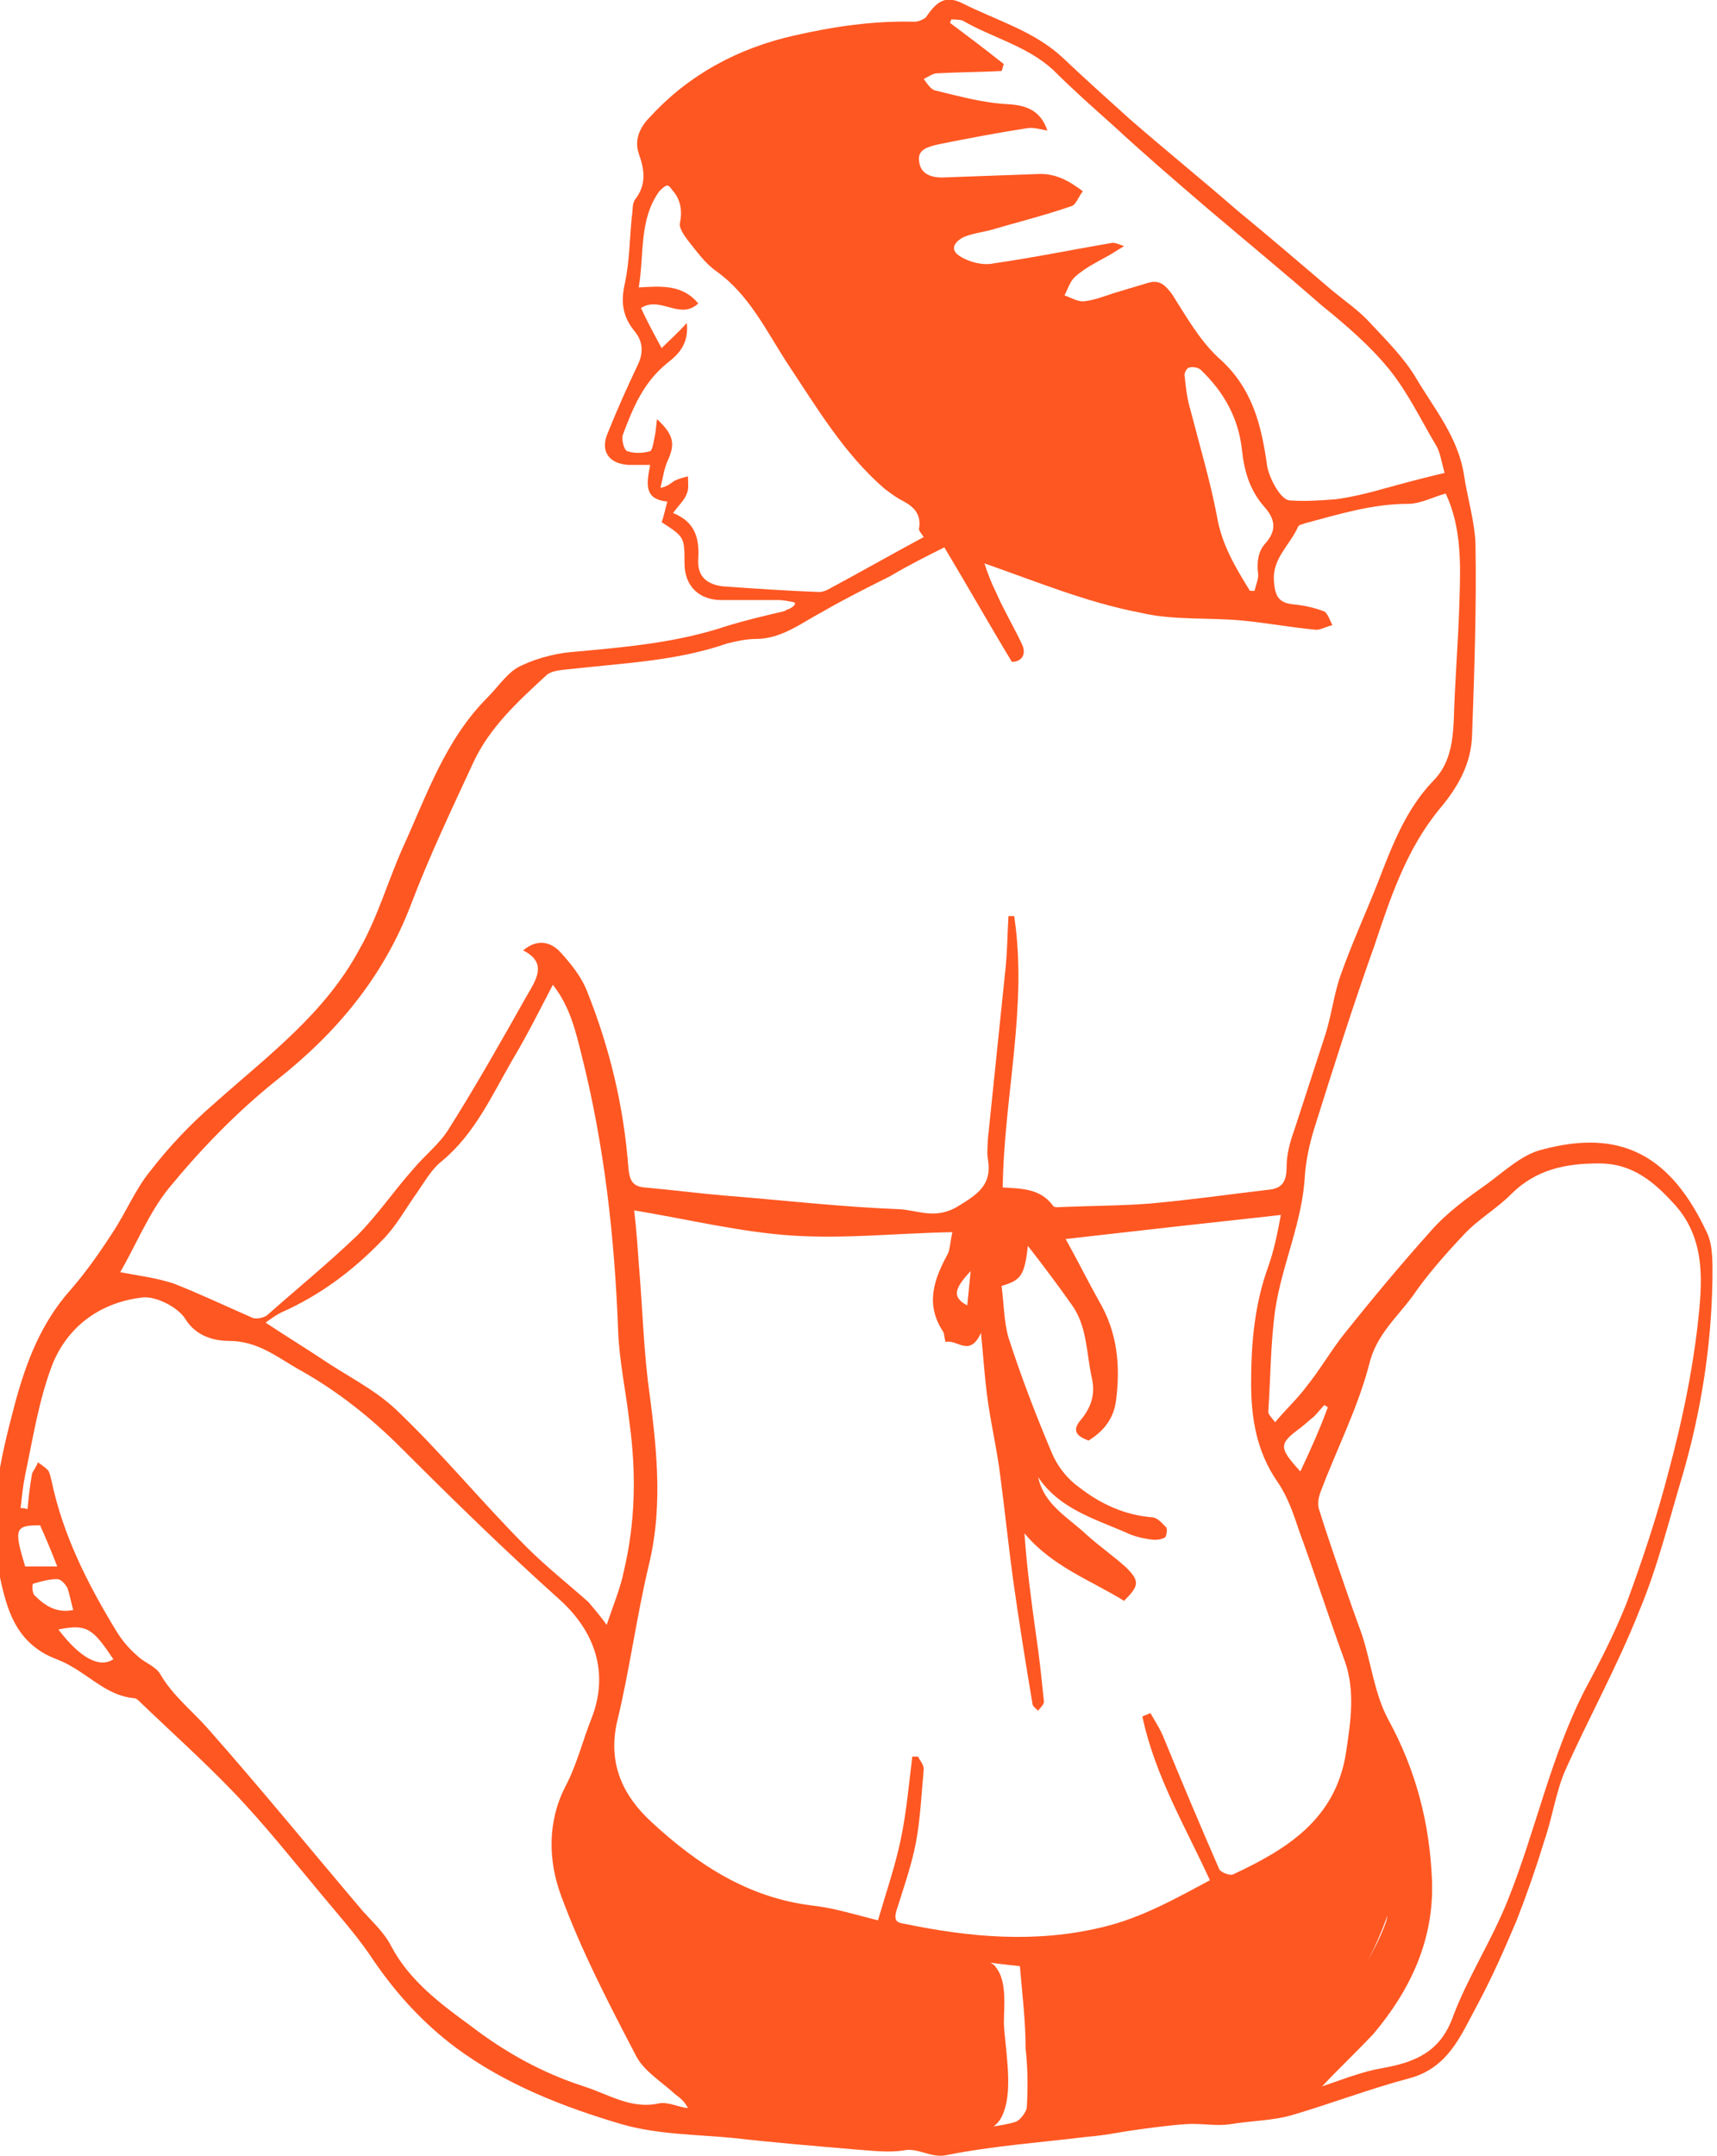 <?xml version="1.0" encoding="utf-8"?>
<!-- Generator: Adobe Illustrator 19.2.1, SVG Export Plug-In . SVG Version: 6.00 Build 0)  -->
<svg version="1.1" id="Layer_1" xmlns="http://www.w3.org/2000/svg" xmlns:xlink="http://www.w3.org/1999/xlink" x="0px" y="0px"
	 viewBox="0 0 150 188.3" style="enable-background:new 0 0 150 188.3;" xml:space="preserve">
<style type="text/css">
	.st0{fill:#FF5722;}
</style>
<path class="st0" d="M149.1,107.6c-3.1-6.6-7.4-9.1-14.4-7.2c-1.7,0.4-3.3,1.9-4.8,3c-1.7,1.2-3.5,2.5-4.9,4.1
	c-2.6,2.9-5.1,5.9-7.5,8.9c-1.2,1.5-2.1,3.1-3.3,4.6c-0.8,1.1-1.8,2-2.8,3.2c-0.4-0.5-0.6-0.7-0.6-0.9c0.2-3,0.2-6,0.6-8.9
	c0.6-4,2.4-7.7,2.6-11.8c0.1-1.3,0.4-2.7,0.8-4c1.7-5.4,3.4-10.8,5.3-16.1c1.4-4.2,2.8-8.4,5.7-11.9c1.6-1.9,2.7-3.9,2.8-6.3
	c0.2-5.6,0.4-11.3,0.3-16.9c-0.1-2-0.7-3.9-1-5.9c-0.5-3.3-2.6-5.8-4.2-8.5c-1-1.7-2.6-3.3-4-4.8c-1-1.1-2.2-1.9-3.4-2.9
	c-2.7-2.3-5.5-4.7-8.3-7c-3.1-2.7-6.2-5.2-9.3-7.9c-2-1.8-4-3.6-5.9-5.4c-2.5-2.3-5.7-3.2-8.7-4.7c-1.4-0.7-2.2-0.3-3.2,1.2
	c-0.2,0.2-0.7,0.4-1,0.4c-3.5-0.1-7,0.4-10.5,1.2c-4.9,1.1-9.2,3.4-12.6,7.1c-0.9,0.9-1.4,2-1,3.2c0.5,1.4,0.7,2.7-0.3,4
	c-0.3,0.4-0.2,1-0.3,1.5c-0.2,2-0.2,3.9-0.6,5.8c-0.4,1.7-0.2,3,0.9,4.3c0.7,0.9,0.7,1.9,0.2,2.9c-0.9,1.9-1.8,3.9-2.6,5.9
	c-0.7,1.6,0.1,2.7,1.8,2.8h1.9c-0.3,1.6-0.6,3,1.5,3.2c-0.2,0.7-0.3,1.3-0.5,1.8c2,1.3,2,1.3,2,3.6c0,2,1.3,3.2,3.2,3.2h5
	c0.4,0,0.9,0.1,1.4,0.2c0.1,0.1,0.1,0.3-0.5,0.6c-0.2,0-0.3,0.2-0.5,0.2c-1.7,0.4-3.4,0.8-5,1.3c-4.2,1.4-8.6,1.8-13,2.2
	c-1.6,0.1-3.3,0.5-4.8,1.2c-1.2,0.5-2,1.8-3,2.8c-3.7,3.7-5.3,8.5-7.4,13.1c-1.3,2.9-2.2,6.1-3.8,8.9c-3,5.6-8,9.3-12.6,13.4
	c-2.1,1.8-4,3.8-5.7,6c-1.3,1.6-2.1,3.6-3.3,5.4c-1.1,1.7-2.3,3.4-3.6,4.9c-2.6,2.9-3.9,6.3-4.9,10c-1.3,4.9-2.4,9.6-1.4,14.7
	c0.6,2.8,1.2,5.4,3.8,7c0.8,0.5,1.7,0.7,2.5,1.2c1.8,1,3.3,2.6,5.5,2.8c0.2,0,0.4,0.2,0.5,0.3c2.7,2.6,5.5,5.1,8.1,7.8
	c2.8,2.9,5.4,6.2,8,9.3c1.5,1.8,3.1,3.6,4.4,5.6c2,2.9,4.3,5.4,7.1,7.5c4.3,3.2,9.4,5.2,14.5,6.7c3.1,0.9,6.5,0.9,9.7,1.2
	c3.5,0.4,7.1,0.7,10.6,1c1.5,0.1,2.9,0.3,4.3,0.1c1.3-0.3,2.4,0.7,3.8,0.4c4-0.8,8.2-1.1,12.3-1.6c1.4-0.1,2.8-0.4,4.2-0.6
	c1.5-0.2,2.9-0.4,4.4-0.5c1.3-0.1,2.6,0.2,3.9,0c1.8-0.3,3.7-0.3,5.4-0.8c3.4-1,6.8-2.3,10.2-3.2c3.4-0.9,4.5-3.7,5.9-6.3
	c1.3-2.4,2.4-4.9,3.5-7.5c0.9-2.3,1.7-4.6,2.4-6.9c0.7-2,1-4.2,1.8-6.1c2.1-4.7,4.6-9.2,6.5-14c1.6-3.8,2.6-7.9,3.8-11.9
	c1.6-5.5,2.5-11.2,2.6-16.9C149.6,110.5,149.7,108.8,149.1,107.6z M113.6,124.7c0.4-0.3,0.8-0.7,1.2-1c0.3-0.3,0.6-0.7,0.9-1
	c0.1,0.1,0.2,0.1,0.3,0.2c-0.7,1.9-1.5,3.7-2.4,5.6C111.7,126.4,111.7,126.1,113.6,124.7z M82,12.6c2.5-0.5,5.1-1,7.7-1.4
	c0.6-0.1,1.2,0.1,1.8,0.2c-0.6-1.8-1.9-2.2-3.4-2.3c-2.2-0.1-4.3-0.7-6.4-1.2c-0.4-0.1-0.7-0.6-1-1c0.4-0.2,0.8-0.5,1.2-0.5
	c1.9-0.1,3.7-0.1,5.6-0.2c0.1-0.2,0.1-0.4,0.2-0.6C86.2,4.4,84.6,3.2,83,2c0-0.1,0.1-0.2,0.1-0.3c0.3,0,0.7,0,1,0.1
	C86.7,3.3,89.7,4,92,6.1c1.7,1.7,3.5,3.3,5.3,4.9c2.7,2.5,5.5,4.9,8.3,7.3c3.3,2.8,6.7,5.6,9.9,8.4c2.1,1.7,4.2,3.5,5.9,5.6
	c1.6,2,2.7,4.3,4,6.5c0.4,0.6,0.5,1.4,0.8,2.5c-1.7,0.4-3.6,0.9-5.4,1.4c-1.4,0.4-2.7,0.7-4.1,0.9c-1.3,0.1-2.7,0.2-4,0.1
	c-0.8,0-1.8-1.9-2-3c-0.5-3.6-1.3-6.9-4.3-9.5c-1.6-1.5-2.8-3.6-4-5.5c-0.6-0.8-1.1-1.3-2.1-1l-3,0.9c-0.9,0.3-1.7,0.6-2.5,0.7
	c-0.6,0.1-1.2-0.3-1.8-0.5c0.3-0.6,0.5-1.3,1-1.7c0.8-0.7,1.8-1.2,2.7-1.7c0.4-0.2,0.8-0.5,1.5-0.9c-0.5-0.2-0.8-0.3-1-0.3
	c-3.5,0.6-6.9,1.3-10.4,1.8c-0.9,0.2-2.1-0.1-2.9-0.6c-1-0.6-0.5-1.3,0.3-1.7c0.7-0.3,1.5-0.4,2.3-0.6c2.4-0.7,4.8-1.3,7.1-2.1
	c0.4-0.1,0.6-0.8,1-1.3c-1.2-0.9-2.4-1.6-4-1.5c-2.8,0.1-5.5,0.2-8.3,0.3c-1.1,0-1.9-0.4-2-1.4C80.1,13,81.2,12.8,82,12.6z
	 M109.9,50c0.1,0.5-0.2,1.1-0.3,1.6h-0.4c-1.3-2.1-2.5-4.1-2.9-6.6c-0.6-3.1-1.5-6.1-2.3-9.2c-0.3-1-0.4-1.9-0.5-2.9
	c-0.1-0.3,0.2-0.8,0.4-0.8c0.3-0.1,0.8,0,1,0.2c2,1.9,3.3,4.2,3.6,7c0.2,1.9,0.7,3.5,1.9,4.9c1,1.1,1.2,2.1,0.1,3.3
	C109.9,48.2,109.8,49.1,109.9,50z M63.1,51.2c-1.5-0.2-2.2-1-2.1-2.4c0.1-1.7-0.2-3.2-2.2-4c0.5-0.7,1-1.1,1.2-1.7
	c0.2-0.4,0.1-1,0.1-1.5c-0.4,0.1-0.8,0.2-1.2,0.4c-0.3,0.2-0.6,0.5-1.2,0.6c0.2-0.8,0.3-1.6,0.6-2.3c0.7-1.5,0.6-2.3-0.9-3.7
	c-0.1,0.7-0.1,1.1-0.2,1.5c-0.1,0.5-0.2,1.2-0.4,1.3c-0.7,0.2-1.4,0.2-2,0c-0.3-0.1-0.5-1-0.4-1.4c0.9-2.4,1.8-4.6,3.9-6.3
	c0.9-0.7,1.9-1.6,1.7-3.5c-0.8,0.9-1.5,1.5-2.2,2.2c-0.7-1.3-1.3-2.4-1.8-3.5c1.7-1.1,3.4,1.1,5-0.4c-1.4-1.7-3.3-1.5-5.2-1.4
	c0.5-2.9,0-5.9,1.8-8.4c0.2-0.2,0.5-0.5,0.7-0.5c0.2,0,0.4,0.4,0.6,0.6c0.6,0.8,0.7,1.7,0.5,2.7c-0.1,0.4,0.4,1.1,0.7,1.5
	c0.8,1,1.5,2,2.5,2.7c2.8,2,4.3,5.1,6.1,7.9c2.6,3.9,5,8,8.6,11.1c0.4,0.3,0.8,0.6,1.3,0.9c1,0.5,1.9,1.1,1.7,2.5
	c-0.1,0.2,0.2,0.5,0.4,0.8c-2.8,1.5-5.6,3.1-8.4,4.6c-0.2,0.1-0.5,0.2-0.7,0.2C68.8,51.6,65.9,51.4,63.1,51.2z M14.8,103.7
	c2.8-3.4,5.9-6.6,9.4-9.4c5.2-4.1,9.3-9,11.7-15.3c1.6-4.2,3.5-8.2,5.4-12.3c1.4-3.1,3.9-5.4,6.4-7.7c0.5-0.5,1.6-0.5,2.4-0.6
	c4.5-0.5,9.1-0.7,13.4-2.2c0.8-0.2,1.7-0.4,2.5-0.4c2.3,0,4-1.4,5.9-2.4c1.9-1.1,3.9-2.1,5.9-3.1c1.5-0.9,3.1-1.7,4.7-2.5
	c2.1,3.5,3.9,6.7,5.9,10c0.8,0,1.3-0.6,0.9-1.5c-0.7-1.5-1.6-3-2.3-4.6c-0.4-0.8-0.7-1.6-1-2.5c4.6,1.6,8.9,3.4,13.6,4.3
	c2.9,0.7,6,0.4,9,0.7c2.1,0.2,4.2,0.6,6.4,0.8c0.4,0,0.9-0.3,1.4-0.4c-0.2-0.4-0.4-1-0.7-1.2c-0.8-0.3-1.6-0.5-2.5-0.6
	c-1.4-0.1-1.8-0.6-1.9-2c-0.2-2,1.4-3.2,2.1-4.8c0.1-0.2,0.4-0.2,0.6-0.3c3-0.8,5.9-1.7,9-1.7c1.1,0,2.2-0.6,3.3-0.9
	c1.4,3,1.3,6.2,1.2,9.4c-0.1,3.5-0.4,7-0.5,10.5c-0.1,2-0.4,3.8-1.8,5.2c-2.4,2.5-3.6,5.7-4.8,8.8c-1.1,2.8-2.4,5.6-3.4,8.5
	c-0.5,1.6-0.7,3.2-1.2,4.8c-0.9,2.8-1.8,5.5-2.7,8.3c-0.4,1.1-0.7,2.2-0.7,3.3c0,1.3-0.4,1.9-1.6,2c-3.4,0.4-6.9,0.9-10.3,1.2
	c-2.5,0.2-5.1,0.2-7.6,0.3c-0.3,0-0.8,0.1-0.9-0.1c-1.1-1.5-2.7-1.5-4.4-1.6c0.1-7.9,2.2-15.8,1-23.7h-0.5c-0.1,1.7-0.1,3.3-0.3,5
	c-0.5,4.8-1,9.7-1.5,14.5c0,0.6-0.1,1.1,0,1.7c0.4,2.3-0.9,3.1-2.7,4.2c-1.9,1.1-3.4,0.3-5,0.2c-5.2-0.2-10.3-0.8-15.4-1.2
	c-2.3-0.2-4.6-0.5-6.9-0.7c-1.1-0.1-1.3-0.7-1.4-1.7c-0.4-5.3-1.6-10.4-3.6-15.4c-0.5-1.3-1.4-2.4-2.3-3.4c-0.8-0.9-2-1.3-3.3-0.2
	c2.2,1.1,1.1,2.6,0.3,4c-2.2,3.9-4.4,7.8-6.8,11.6c-0.8,1.3-2.1,2.3-3.1,3.5c-1.7,1.9-3.1,4-4.9,5.8c-2.5,2.4-5.2,4.6-7.8,6.9
	c-0.3,0.3-1,0.4-1.3,0.3c-2.3-1-4.6-2.1-6.9-3c-1.5-0.5-3.1-0.7-4.7-1C11.9,108.7,13,105.9,14.8,103.7z M84.8,111
	c-0.1,1-0.2,2-0.3,3C83.2,113.3,83.3,112.6,84.8,111z M54.5,137.2c-0.3,1.5-0.9,2.9-1.5,4.7c-0.5-0.7-1-1.3-1.6-2
	c-1.8-1.6-3.7-3.1-5.4-4.8c-3.9-3.9-7.4-8.2-11.4-12c-1.9-1.8-4.4-3-6.6-4.5c-1.5-1-3-1.9-4.8-3.1c0.7-0.5,1-0.7,1.4-0.9
	c3.4-1.5,6.3-3.7,8.8-6.3c1.2-1.2,2-2.7,3-4.1c0.7-1,1.3-2.1,2.2-2.8c2.9-2.4,4.4-5.8,6.2-8.9c1.2-2,2.3-4.2,3.5-6.5
	c1.5,1.9,2,4.1,2.5,6.1c2,7.9,2.9,16,3.2,24.1c0.1,2.7,0.7,5.4,1,8.1C55.6,128.7,55.5,133,54.5,137.2z M2.2,136.8
	c-1-3.3-0.9-3.6,1.3-3.6c0.5,1.1,1,2.3,1.5,3.6H2.2z M3,139.3c-0.2-0.2-0.2-1-0.1-1c0.7-0.2,1.4-0.4,2.1-0.4c0.3,0,0.7,0.4,0.9,0.8
	c0.2,0.6,0.3,1.2,0.5,1.9C4.9,140.9,3.9,140.2,3,139.3z M5.1,142.3c2.5-0.5,3-0.1,4.8,2.6C8.7,145.7,7,144.8,5.1,142.3z M57.5,183.7
	c-2.4,0.5-4.3-0.8-6.5-1.5c-3.7-1.2-6.9-3-9.9-5.3c-2.6-1.9-5.3-3.9-6.9-6.9c-0.6-1.2-1.6-2.1-2.5-3.1c-4.5-5.3-8.9-10.7-13.5-15.9
	c-1.4-1.6-3.1-2.9-4.2-4.8c-0.4-0.7-1.4-1-2-1.6c-0.7-0.6-1.3-1.3-1.8-2.1c-2.5-4.1-4.7-8.4-5.7-13.2c-0.1-0.3-0.1-0.6-0.3-0.9
	c-0.3-0.3-0.6-0.5-0.9-0.7c-0.1,0.4-0.4,0.7-0.5,1c-0.2,1.1-0.3,2.1-0.4,3.1c-0.2-0.1-0.4-0.1-0.6-0.1c0.1-0.9,0.2-1.9,0.4-2.9
	c0.7-3.3,1.2-6.6,2.4-9.7c1.4-3.4,4.3-5.4,7.9-5.8c1.2-0.1,3.1,0.9,3.7,1.9c1,1.6,2.7,1.9,3.8,1.9c2.6,0,4.3,1.5,6.3,2.6
	c3.2,1.8,6.1,4.1,8.7,6.7c4.5,4.5,9.1,9,13.9,13.3c3.1,2.8,4.3,6.4,2.8,10.3c-0.8,2-1.3,4.1-2.3,6c-1.6,3.1-1.5,6.5-0.4,9.5
	c1.8,4.9,4.2,9.5,6.6,14.1c0.7,1.3,2.2,2.2,3.4,3.3c0.4,0.3,0.8,0.6,1.1,1.2C59.2,184,58.3,183.5,57.5,183.7z M89.7,184.1
	c-0.1,0.4-0.6,1.1-1,1.2c-0.6,0.2-1.3,0.3-1.9,0.4c0.4-0.3,0.7-0.7,0.9-1.3c0.8-2.1,0.1-5.6,0-7.7c0-1.4,0.3-3.7-0.7-4.9
	c-0.1-0.2-0.3-0.3-0.5-0.4c0.8,0.1,1.6,0.2,2.6,0.3c0.2,2.4,0.5,4.8,0.5,7.2C89.8,180.7,89.8,182.4,89.7,184.1z M107.7,163.7
	c-0.3,0.1-1.1-0.2-1.2-0.5c-1.7-3.9-3.3-7.7-4.9-11.6c-0.3-0.7-0.7-1.3-1.1-2c-0.2,0.1-0.5,0.2-0.7,0.3c1.1,5.2,3.8,9.7,5.9,14.3
	c-3,1.6-6,3.3-9.4,4.1c-5.8,1.4-11.5,0.9-17.3-0.3c-0.7-0.1-0.9-0.3-0.7-1.1c0.6-1.9,1.3-3.9,1.7-5.9c0.4-2.1,0.5-4.3,0.7-6.5
	c0-0.4-0.3-0.7-0.5-1.1h-0.5c-0.3,2.4-0.5,4.8-1,7.2c-0.5,2.4-1.3,4.7-2,7.1c-2-0.5-3.9-1.1-5.8-1.3c-5.6-0.7-10-3.6-14-7.3
	c-2.5-2.3-3.8-5.1-3-8.7c1.1-4.5,1.7-9.2,2.8-13.8c1.3-5.4,0.6-10.7-0.1-16c-0.4-3.4-0.5-6.9-0.8-10.3c-0.1-1.5-0.2-2.9-0.4-4.6
	c4.8,0.8,9.3,1.9,13.8,2.2c4.6,0.3,9.1-0.2,14-0.3c-0.2,0.9-0.2,1.5-0.4,1.9c-1.2,2.2-2,4.4-0.4,6.8c0.1,0.2,0.1,0.5,0.2,0.9
	c1-0.3,2.1,1.4,3.1-0.8c0.2,2,0.3,3.6,0.5,5.2c0.3,2.5,0.9,4.9,1.2,7.4c0.4,3,0.7,6,1.1,8.9c0.5,3.6,1.1,7.3,1.7,10.9
	c0,0.2,0.3,0.4,0.5,0.6c0.1-0.2,0.5-0.5,0.5-0.8c-0.2-2-0.4-3.9-0.7-5.9c-0.4-2.9-0.8-5.8-1-8.8c2.4,2.9,5.8,4.1,8.7,5.9
	c1.3-1.3,1.4-1.7,0.2-2.9c-1.1-1-2.4-1.9-3.5-2.9c-1.6-1.5-3.7-2.6-4.2-5c1.8,2.7,4.8,3.6,7.6,4.8c0.6,0.3,1.3,0.5,2,0.6
	c0.5,0.1,1,0.1,1.4-0.1c0.2,0,0.3-0.7,0.2-0.9c-0.4-0.4-0.8-0.9-1.3-0.9c-2.4-0.2-4.5-1.2-6.3-2.6c-1-0.7-1.9-1.8-2.4-3
	c-1.4-3.3-2.7-6.7-3.8-10.1c-0.4-1.4-0.4-3-0.6-4.5c1.7-0.5,2-0.9,2.3-3.5c1.4,1.8,2.6,3.4,3.8,5.1c1.4,1.9,1.3,4.3,1.8,6.5
	c0.3,1.4-0.1,2.5-0.9,3.5c-0.9,1-0.5,1.5,0.6,1.9c1.3-0.8,2.2-1.9,2.4-3.5c0.4-3.1,0.1-6-1.5-8.7c-1-1.8-1.9-3.6-2.9-5.4
	c6.1-0.7,12.4-1.4,18.8-2.1c-0.3,1.6-0.6,3.1-1.1,4.5c-1.2,3.3-1.5,6.7-1.5,10.2c0,3.1,0.5,6,2.3,8.6c0.9,1.3,1.4,2.8,1.9,4.3
	c1.4,3.8,2.6,7.6,4,11.4c0.9,2.6,0.5,5.2,0.1,7.9C116.7,158.9,112.4,161.5,107.7,163.7z M148.3,115.8c-0.5,4.3-1.4,8.5-2.5,12.6
	c-1,3.9-2.3,7.8-3.7,11.6c-1,2.5-2.2,4.9-3.5,7.3c-3.1,5.9-4.4,12.5-6.9,18.7c-1.4,3.5-3.5,6.7-4.8,10.2c-1.1,3-3.3,3.9-6.1,4.4
	c-1.8,0.3-3.5,1-5.3,1.6c1.5-1.6,3-3,4.5-4.6c3.2-3.8,5.3-8.2,5.1-13.4c-0.2-5-1.4-9.6-3.8-14c-1.2-2.2-1.5-4.9-2.3-7.4
	c-0.3-0.8-0.6-1.7-0.9-2.5c-1-2.9-2-5.7-2.9-8.6c-0.1-0.5,0-1,0.2-1.5c1.4-3.7,3.2-7.2,4.2-11c0.6-2.6,2.4-4.1,3.8-6
	c1.3-1.9,2.9-3.7,4.5-5.4c1.2-1.3,2.8-2.2,4.1-3.5c2.2-2.2,4.8-2.7,7.7-2.7c3,0,4.9,1.7,6.7,3.7
	C149.1,108.4,148.7,112.2,148.3,115.8z M119.4,171.4c0.7-1.3,1.3-2.7,1.8-4.1c0,0.2-0.1,0.4-0.1,0.5
	C120.6,169.2,120,170.3,119.4,171.4z"/>
</svg>
